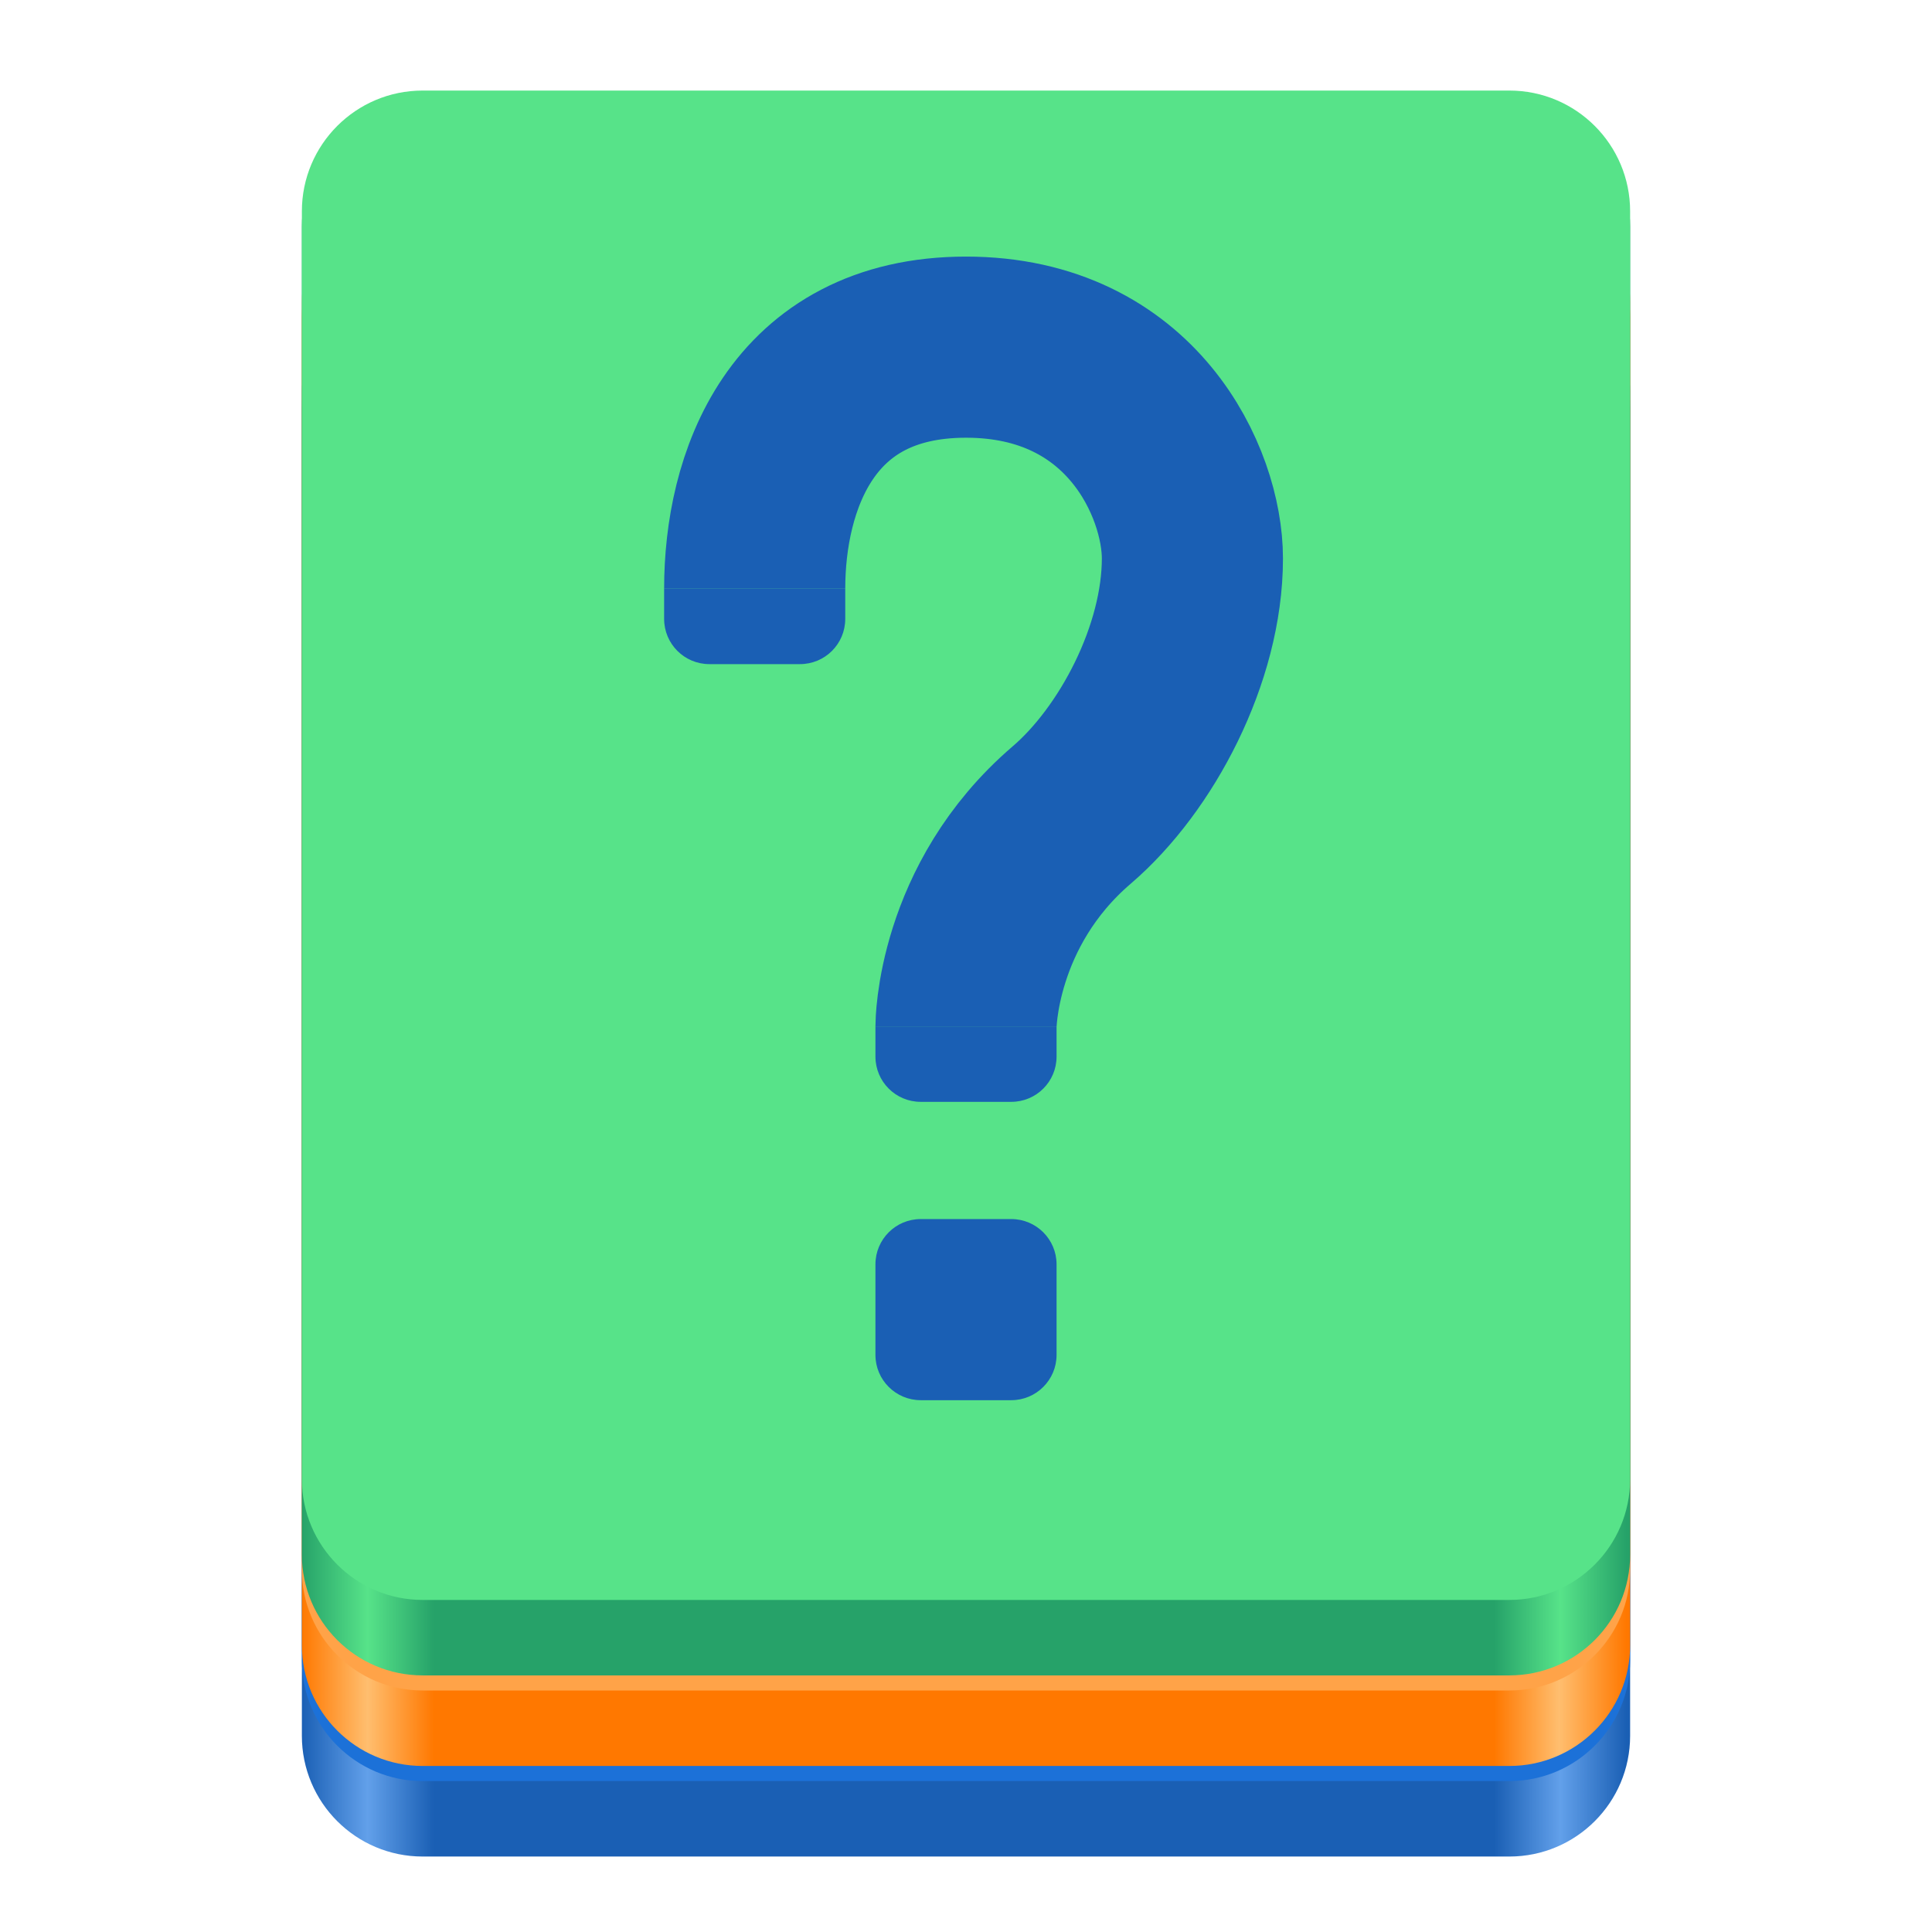 <?xml version="1.0" encoding="UTF-8"?>
<svg height="128px" viewBox="0 0 128 128" width="128px" xmlns="http://www.w3.org/2000/svg" xmlns:xlink="http://www.w3.org/1999/xlink">
    <linearGradient id="a" gradientTransform="matrix(0.196 0 0 0.342 2.597 276.74)" gradientUnits="userSpaceOnUse" x1="88.596" x2="536.596" y1="-449.394" y2="-449.394">
        <stop offset="0" stop-color="#1a5fb4"/>
        <stop offset="0.05" stop-color="#62a0ea"/>
        <stop offset="0.1" stop-color="#1a5fb4"/>
        <stop offset="0.9" stop-color="#1a5fb4"/>
        <stop offset="0.95" stop-color="#62a0ea"/>
        <stop offset="1" stop-color="#1a5fb4"/>
    </linearGradient>
    <linearGradient id="b" gradientTransform="matrix(0.196 0 0 0.342 2.597 270.74)" gradientUnits="userSpaceOnUse" x1="88.596" x2="536.596" y1="-449.394" y2="-449.394">
        <stop offset="0" stop-color="#ff7800"/>
        <stop offset="0.05" stop-color="#ffbe6f"/>
        <stop offset="0.1" stop-color="#ff7800"/>
        <stop offset="0.9" stop-color="#ff7800"/>
        <stop offset="0.949" stop-color="#ffbe6f"/>
        <stop offset="1" stop-color="#ff7800"/>
    </linearGradient>
    <linearGradient id="c" gradientTransform="matrix(0.196 0 0 0.342 2.598 264.74)" gradientUnits="userSpaceOnUse" x1="88.596" x2="536.596" y1="-449.394" y2="-449.394">
        <stop offset="0" stop-color="#26a269"/>
        <stop offset="0.05" stop-color="#57e389"/>
        <stop offset="0.1" stop-color="#26a269"/>
        <stop offset="0.9" stop-color="#26a269"/>
        <stop offset="0.95" stop-color="#57e389"/>
        <stop offset="1" stop-color="#26a269"/>
    </linearGradient>
    <path d="m 28 19 h 72 c 4.418 0 8 3.582 8 8 v 88 c 0 4.418 -3.582 8 -8 8 h -72 c -4.418 0 -8 -3.582 -8 -8 v -88 c 0 -4.418 3.582 -8 8 -8 z m 0 0" fill="url(#a)"/>
    <path d="m 28 18 h 72 c 4.418 0 8 3.582 8 8 v 84 c 0 4.418 -3.582 8 -8 8 h -72 c -4.418 0 -8 -3.582 -8 -8 v -84 c 0 -4.418 3.582 -8 8 -8 z m 0 0" fill="#1c71d8"/>
    <path d="m 28 13 h 72 c 4.418 0 8 3.582 8 8 v 88 c 0 4.418 -3.582 8 -8 8 h -72 c -4.418 0 -8 -3.582 -8 -8 v -88 c 0 -4.418 3.582 -8 8 -8 z m 0 0" fill="url(#b)"/>
    <path d="m 28 12 h 72 c 4.418 0 8 3.582 8 8 v 84 c 0 4.418 -3.582 8 -8 8 h -72 c -4.418 0 -8 -3.582 -8 -8 v -84 c 0 -4.418 3.582 -8 8 -8 z m 0 0" fill="#ffa348"/>
    <path d="m 28 7 h 72 c 4.418 0 8 3.582 8 8 v 88 c 0 4.418 -3.582 8 -8 8 h -72 c -4.418 0 -8 -3.582 -8 -8 v -88 c 0 -4.418 3.582 -8 8 -8 z m 0 0" fill="url(#c)"/>
    <path d="m 28 6 h 72 c 4.418 0 8 3.582 8 8 v 84 c 0 4.418 -3.582 8 -8 8 h -72 c -4.418 0 -8 -3.582 -8 -8 v -84 c 0 -4.418 3.582 -8 8 -8 z m 0 0" fill="#57e389"/>
    <path d="m 61 80.766 h 6 c 1.656 0 3 1.344 3 3 v 6 c 0 1.656 -1.344 3 -3 3 h -6 c -1.656 0 -3 -1.344 -3 -3 v -6 c 0 -1.656 1.344 -3 3 -3 z m 0 0" fill="#1a5fb4"/>
    <path d="m 64 68 s 0 -8 7 -14 c 4.297 -3.68 8 -10.676 8 -17 c 0 -5 -4 -14 -15 -14 s -14 9 -14 16" fill="none" stroke="#1a5fb4" stroke-width="12"/>
    <g fill="#1a5fb4">
        <path d="m 44 39 v 2 c 0 1.66 1.34 3 3 3 h 6 c 1.66 0 3 -1.34 3 -3 v -2 z m 0 0"/>
        <path d="m 58 68 v 2 c 0 1.66 1.34 3 3 3 h 6 c 1.66 0 3 -1.34 3 -3 v -2 z m 0 0"/>
    </g>
</svg>
